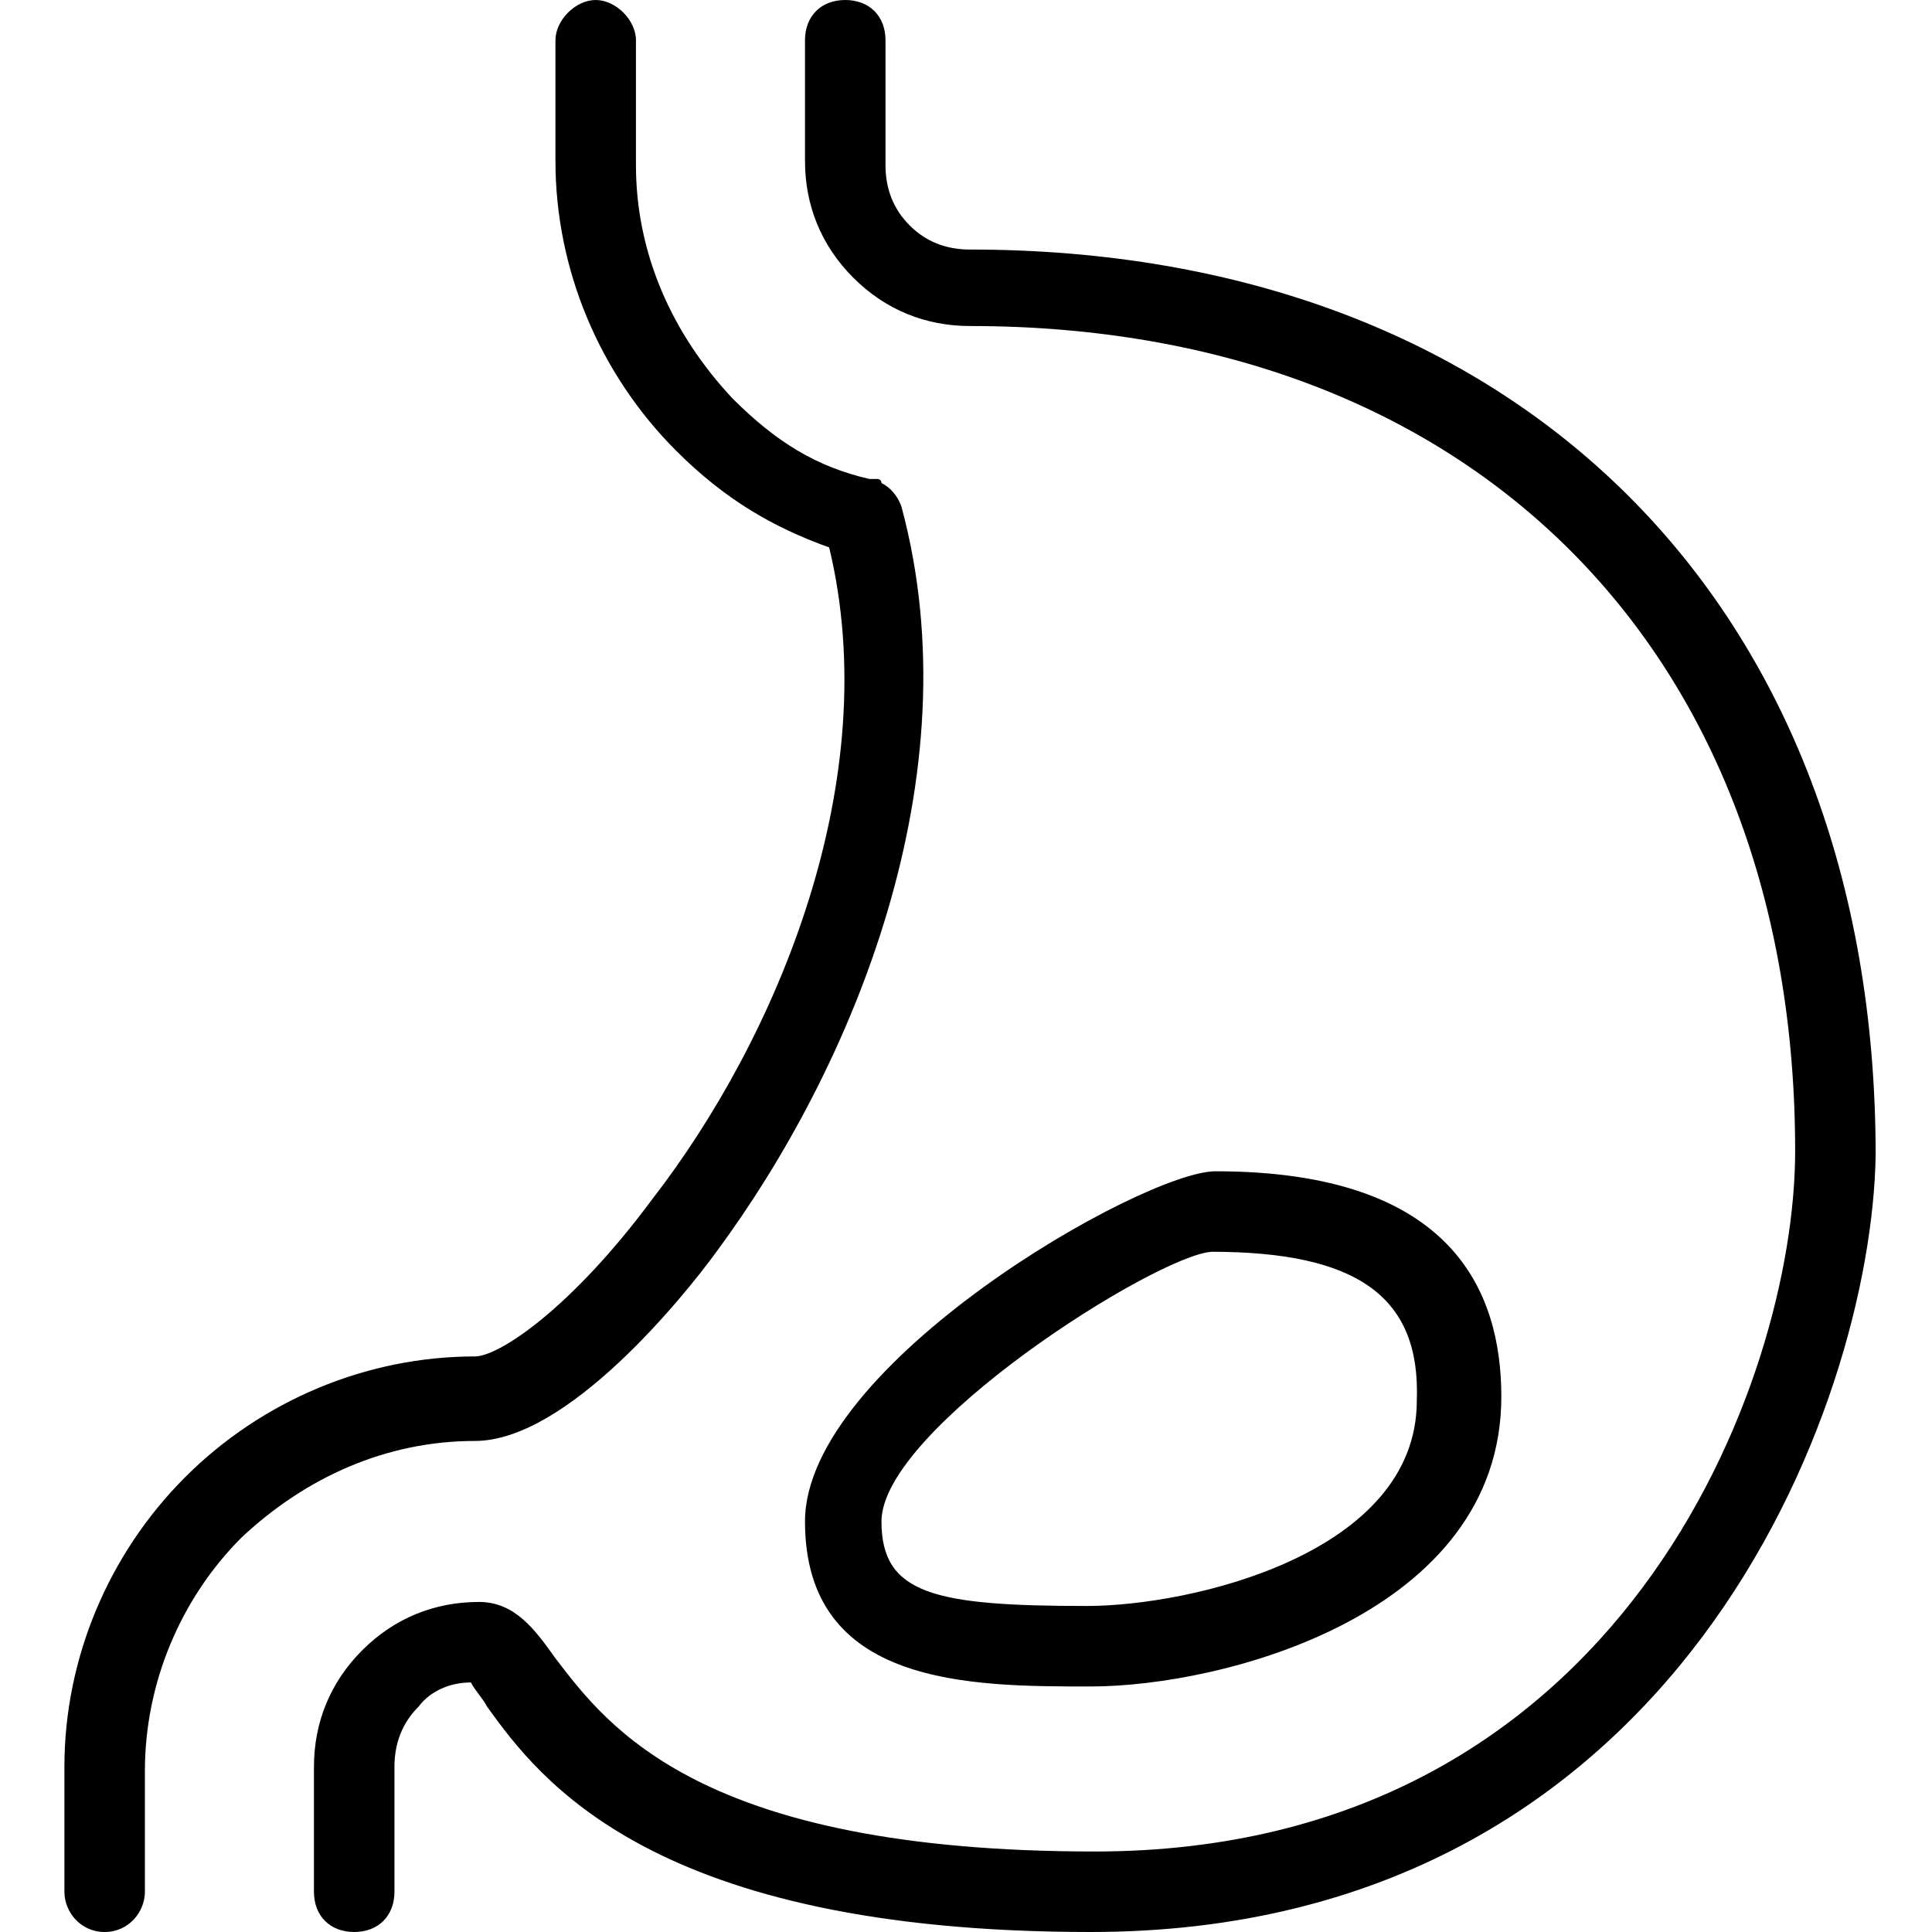 <?xml version="1.0" encoding="utf-8"?>
<!-- Generator: Adobe Illustrator 26.0.2, SVG Export Plug-In . SVG Version: 6.00 Build 0)  -->
<svg version="1.1" id="Layer_1" xmlns="http://www.w3.org/2000/svg" xmlns:xlink="http://www.w3.org/1999/xlink" x="0px" y="0px"
	 viewBox="0 0 48 48" style="enable-background:new 0 0 48 48;" xml:space="preserve">
<path d="M27.1,48c-10.9,0-13.7-3.8-15-5.6c-0.1-0.2-0.3-0.4-0.4-0.6c-0.5,0-1,0.2-1.3,0.6c-0.4,0.4-0.6,0.9-0.6,1.5V47
	c0,0.6-0.4,1-1,1s-1-0.4-1-1v-3.1c0-1.1,0.4-2.1,1.2-2.9c0.8-0.8,1.8-1.2,2.9-1.2c0.9,0,1.4,0.7,1.9,1.4c1.3,1.7,3.6,4.8,13.4,4.8
	c13.1,0,17.4-11.7,17.4-17.4c0-12.4-8-20.5-20.5-20.5c-1.1,0-2.1-0.4-2.9-1.2S20,5.1,20,4V1c0-0.6,0.4-1,1-1s1,0.4,1,1v3.1
	c0,0.6,0.2,1.1,0.6,1.5s0.9,0.6,1.5,0.6c13.6,0,22.5,8.8,22.5,22.5C46.5,34.9,41.7,48,27.1,48z M17.8,31.1c-0.8,1.1-3.7,4.7-6,4.7
	c-2.2,0-4.2,0.9-5.8,2.4c-1.5,1.5-2.4,3.6-2.4,5.8v3c0,0.5-0.4,1-1,1s-1-0.5-1-1v-3.1c0-2.7,1.1-5.3,3-7.2s4.5-3,7.2-3
	c0.6,0,2.4-1.2,4.4-3.9c3.1-4,5.8-10.4,4.4-16.2c-1.4-0.5-2.6-1.2-3.8-2.4c-1.9-1.9-3-4.5-3-7.2V1c0-0.5,0.5-1,1-1s1,0.5,1,1v3.1
	c0,2.2,0.9,4.2,2.4,5.8c1.1,1.1,2.1,1.7,3.4,2h0.1c0,0,0,0,0.1,0c0,0,0.1,0,0.1,0.1c0.2,0.1,0.4,0.3,0.5,0.6
	C24.2,19.3,21.2,26.5,17.8,31.1z M27.1,41.9c-3,0-7.1,0-7.1-4.1c0-3.9,8.4-8.7,10.2-8.7c5.9,0,7.1,3,7.1,5.6
	C37.3,40.1,30.4,41.9,27.1,41.9z M30.1,31.1c-1.4,0.1-8.2,4.4-8.2,6.7c0,1.8,1.3,2.1,5.1,2.1c2.6,0,8.2-1.3,8.2-5.1
	C35.3,32.2,33.7,31.1,30.1,31.1z"/>
</svg>
